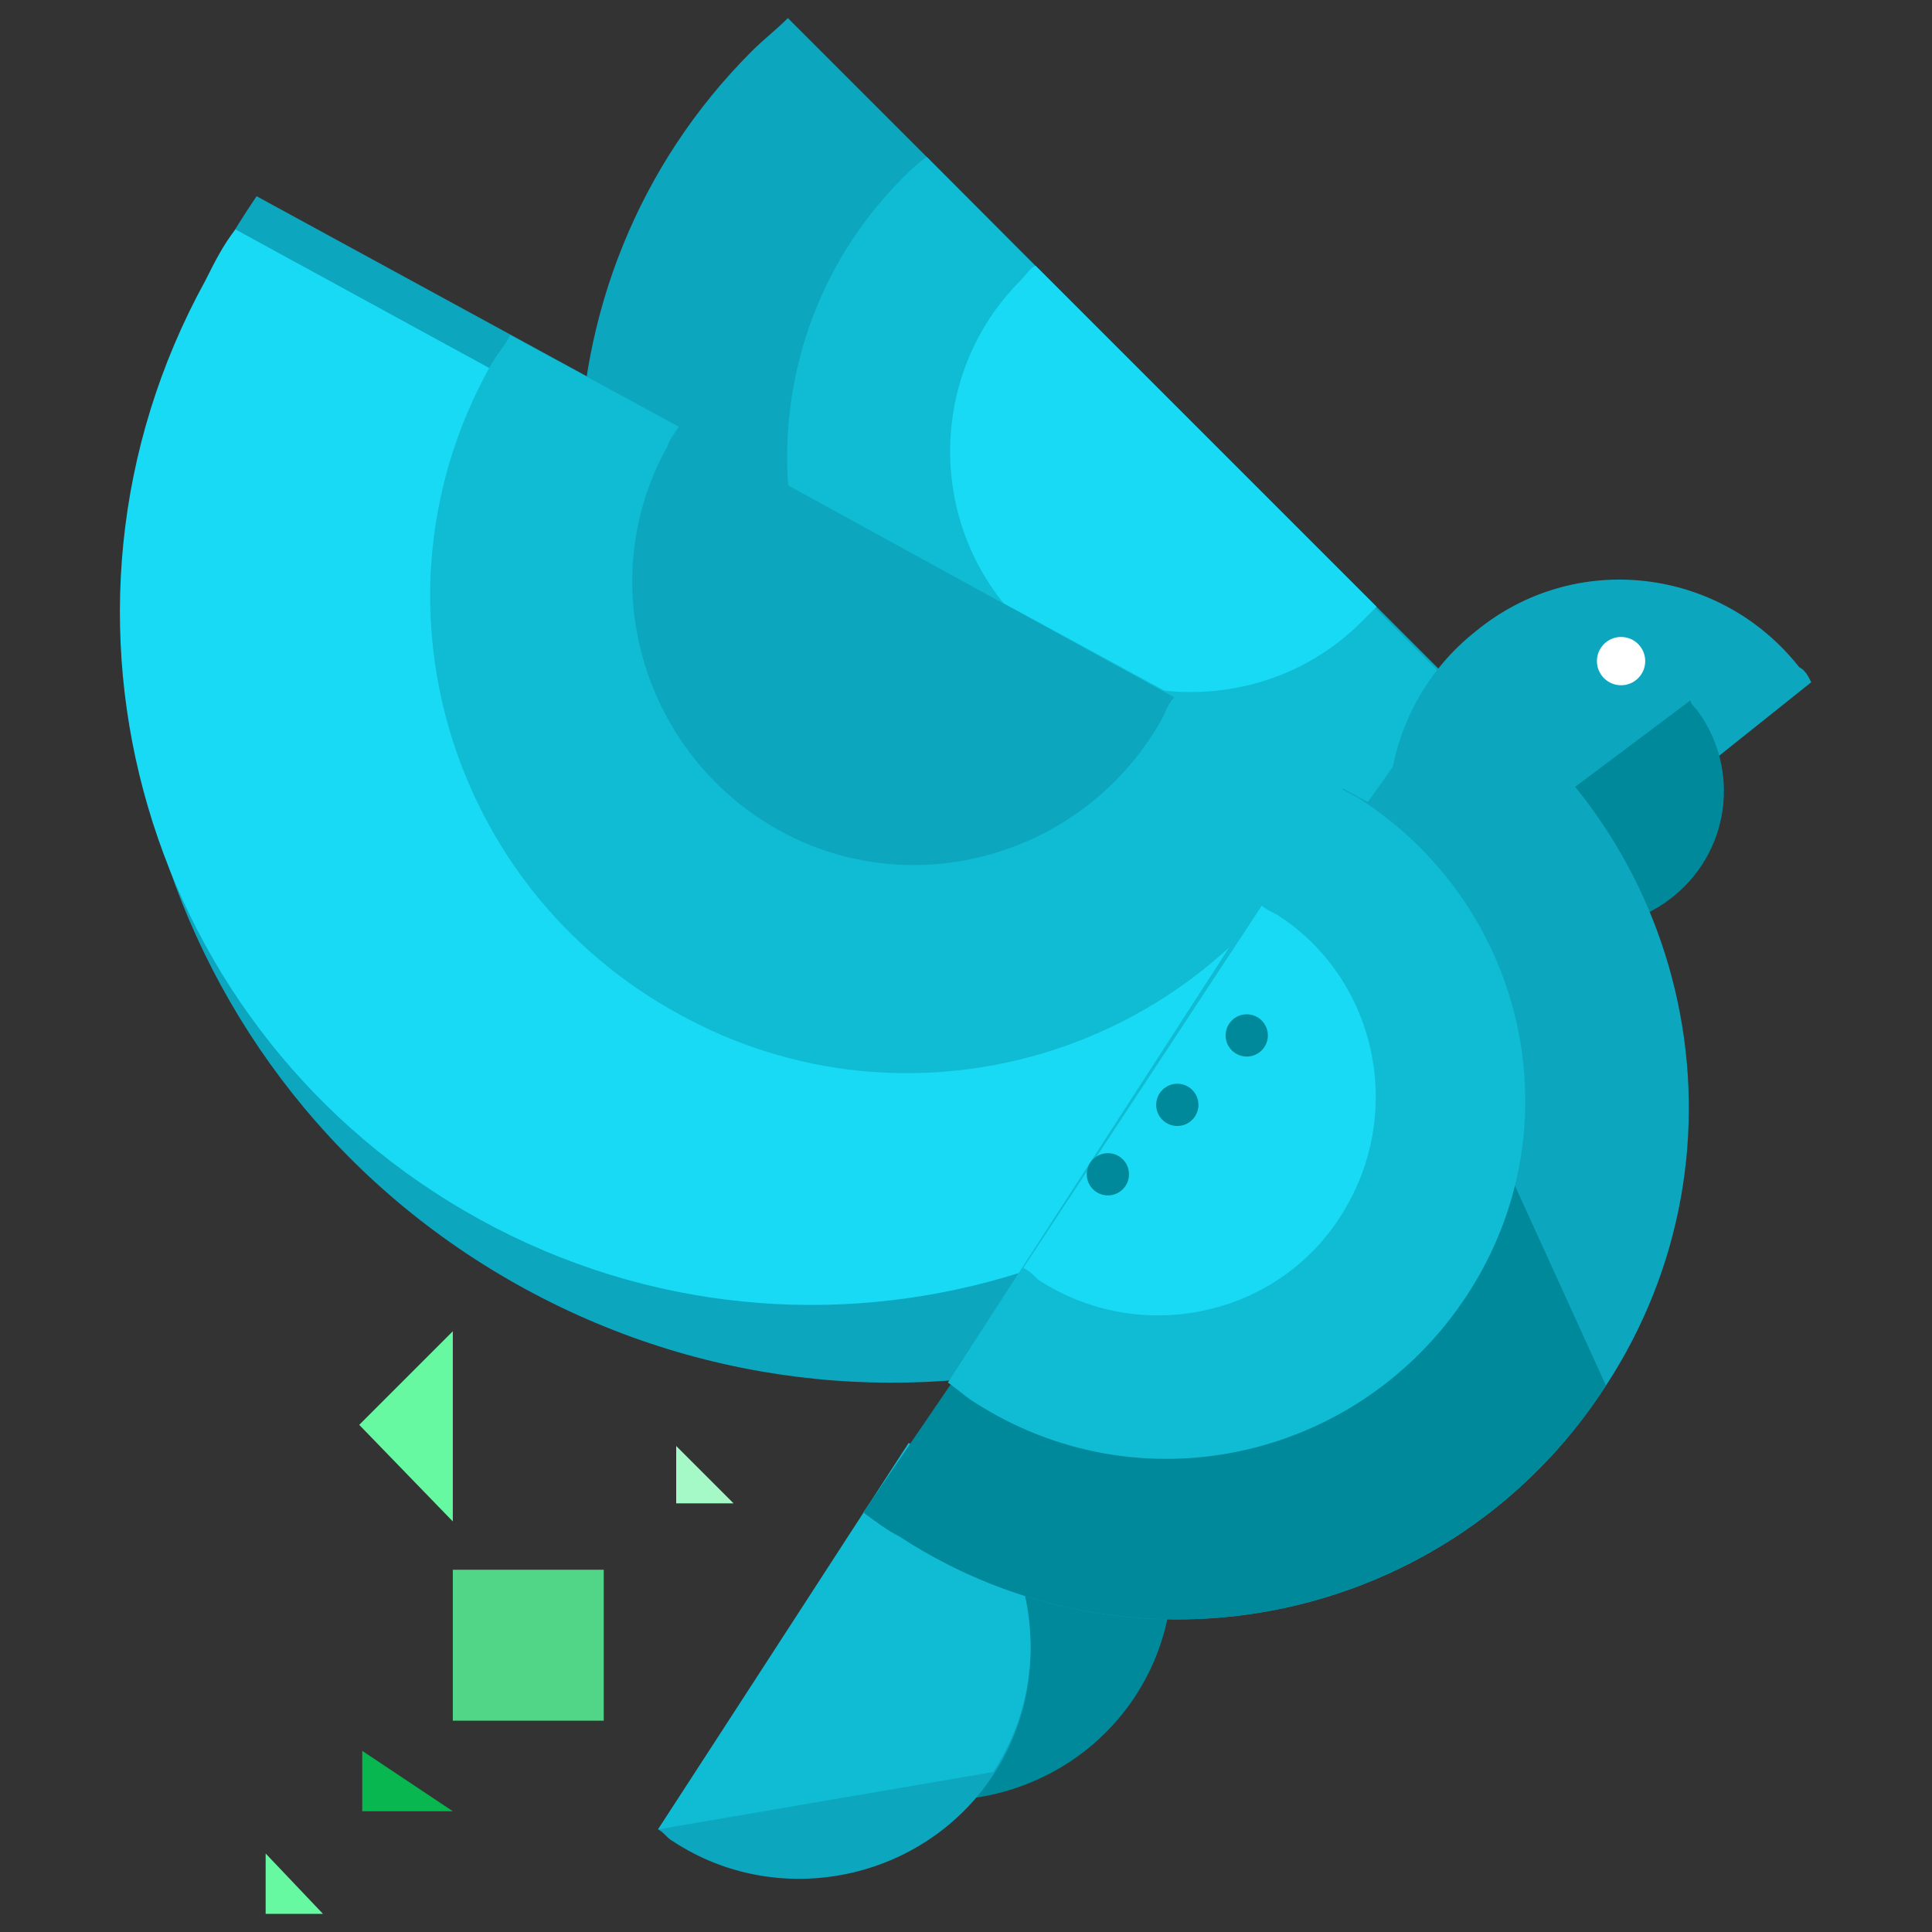 <?xml version="1.0" encoding="utf-8"?>
<!-- Generator: Adobe Illustrator 16.0.0, SVG Export Plug-In . SVG Version: 6.00 Build 0)  -->
<!DOCTYPE svg PUBLIC "-//W3C//DTD SVG 1.1//EN" "http://www.w3.org/Graphics/SVG/1.1/DTD/svg11.dtd">
<svg version="1.1" id="Layer_1" xmlns="http://www.w3.org/2000/svg" xmlns:xlink="http://www.w3.org/1999/xlink" x="0px" y="0px"
	 width="64px" height="64px" viewBox="0 0 64 64" enable-background="new 0 0 64 64" xml:space="preserve">
<rect x="0" y="0" width="64" height="64" fill="#333333" stroke="none"/>
<g>
	<g>
		<g>
			<g>
				<path fill="#00899B" d="M26.5,58c0.2,0.1,0.3,0.3,0.5,0.4c3.5,2.3,8.3,1.3,10.6-2.2c2.3-3.5,1.3-8.3-2.2-10.6
					c-0.2-0.1-0.4-0.2-0.6-0.3L26.5,58z"/>
				<path fill="#0CA6BF" d="M26.1,0.6c-0.4,0.4-0.8,0.7-1.2,1.1c-7.6,7.6-7.6,20,0,27.7c7.6,7.6,20,7.6,27.7,0
					c0.4-0.4,0.8-0.8,1.1-1.2L26.1,0.6z"/>
				<path fill="#0FBCD3" d="M30.7,5.2c-0.3,0.2-0.6,0.5-0.8,0.7c-5.1,5.1-5.1,13.4,0,18.5c5.1,5.1,13.4,5.1,18.4,0
					c0.3-0.3,0.5-0.5,0.7-0.8L30.7,5.2z"/>
				<path fill="#19DAF4" d="M34.3,8.8c-0.2,0.1-0.3,0.3-0.5,0.5c-3.1,3.1-3.1,8.2,0,11.3c3.1,3.1,8.2,3.1,11.3,0
					c0.2-0.2,0.3-0.3,0.5-0.5L34.3,8.8z"/>
				<path fill="#0CA6BF" d="M8.5,6.5C8.1,7.1,7.7,7.7,7.4,8.3C0.6,20.6,5.1,36,17.4,42.7c12.3,6.7,27.7,2.2,34.4-10.1
					c0.4-0.6,0.7-1.3,0.9-2L8.5,6.5z"/>
				<path fill="#19DAF4" d="M7.8,7.6c-0.4,0.5-0.7,1.1-1,1.7c-6.1,11.1-2,25,9.1,31.1c11.1,6.1,25,2,31.1-9.1
					c0.3-0.6,0.6-1.2,0.9-1.8L7.8,7.6z"/>
				<path fill="#0FBCD3" d="M16.9,11.1c-0.2,0.4-0.5,0.7-0.7,1.1c-4.2,7.6-1.4,17.2,6.3,21.4c7.6,4.2,17.2,1.4,21.4-6.3
					c0.2-0.4,0.4-0.8,0.6-1.2L16.9,11.1z"/>
				<path fill="#0CA6BF" d="M22.5,14.1c-0.1,0.2-0.3,0.4-0.4,0.7c-2.5,4.5-0.8,10.2,3.7,12.7c4.5,2.5,10.2,0.8,12.7-3.7
					c0.1-0.2,0.2-0.5,0.4-0.7L22.5,14.1z"/>
				<path fill="#0CA6BF" d="M60,22.6c-0.1-0.2-0.2-0.4-0.4-0.5c-2.6-3.3-7.4-3.9-10.7-1.2c-3.3,2.6-3.9,7.4-1.2,10.7
					c0.1,0.2,0.3,0.3,0.4,0.5L60,22.6z"/>
				<path fill="#00899B" d="M48.8,28.6c0.1,0.1,0.1,0.2,0.2,0.3c1.5,2,4.3,2.4,6.3,0.9c2-1.5,2.4-4.3,0.9-6.3
					c-0.1-0.1-0.2-0.2-0.2-0.3L48.8,28.6z"/>
				<path fill="#0CA6BF" d="M21.8,60.6c0.2,0.1,0.3,0.3,0.5,0.4c3.5,2.3,8.3,1.3,10.6-2.2c2.3-3.5,1.3-8.3-2.2-10.6
					c-0.2-0.1-0.4-0.2-0.6-0.3L21.8,60.6z"/>
				<path fill="#0FBCD3" d="M32.9,58.7c2.3-3.5,1.3-8.3-2.2-10.6c-0.2-0.1-0.4-0.2-0.6-0.3l-8.3,12.8"/>
				<path fill="#0CA6BF" d="M28.6,50.1c0.4,0.3,0.8,0.6,1.2,0.8c7.8,5.1,18.3,2.9,23.4-5c5.1-7.8,2.9-18.3-5-23.4"/>
				<path fill="#00899B" d="M44.5,26.8L28.6,50.1c0.4,0.3,0.8,0.6,1.2,0.8c7.8,5.1,18.3,2.9,23.4-5"/>
				<path fill="#0FBCD3" d="M31.4,45.8c0.3,0.2,0.5,0.4,0.8,0.6c5.5,3.6,12.8,2,16.4-3.5c3.6-5.5,2-12.8-3.5-16.4
					c-0.3-0.2-0.6-0.3-0.9-0.5L31.4,45.8z"/>
				<path fill="#19DAF4" d="M33.9,42c0.2,0.1,0.3,0.2,0.5,0.4c3.4,2.2,7.9,1.2,10-2.1c2.2-3.4,1.2-7.9-2.1-10
					c-0.2-0.1-0.4-0.2-0.5-0.3L33.9,42z"/>
			</g>
			<rect x="15" y="52" fill="#51D687" width="5" height="5"/>
			<polyline fill="#67F9A2" points="15,50.4 11.9,47.2 15,44.1 			"/>
			<polyline fill="#08B74F" points="15,60 12,60 12,58 			"/>
			<polyline fill="#67F9A2" points="10.7,63.4 8.8,63.4 8.8,61.4 			"/>
			<polyline fill="#A5F9C7" points="24.3,49.8 22.4,49.8 22.4,47.9 			"/>
		</g>
		<circle fill="#FFFFFF" cx="53.7" cy="21.9" r="0.8"/>
	</g>
	<g>
		<circle fill="#00899B" cx="36.7" cy="38.9" r="0.7"/>
		<circle fill="#00899B" cx="39" cy="36.6" r="0.7"/>
		<circle fill="#00899B" cx="41.3" cy="34.3" r="0.7"/>
	</g>
</g>
</svg>
